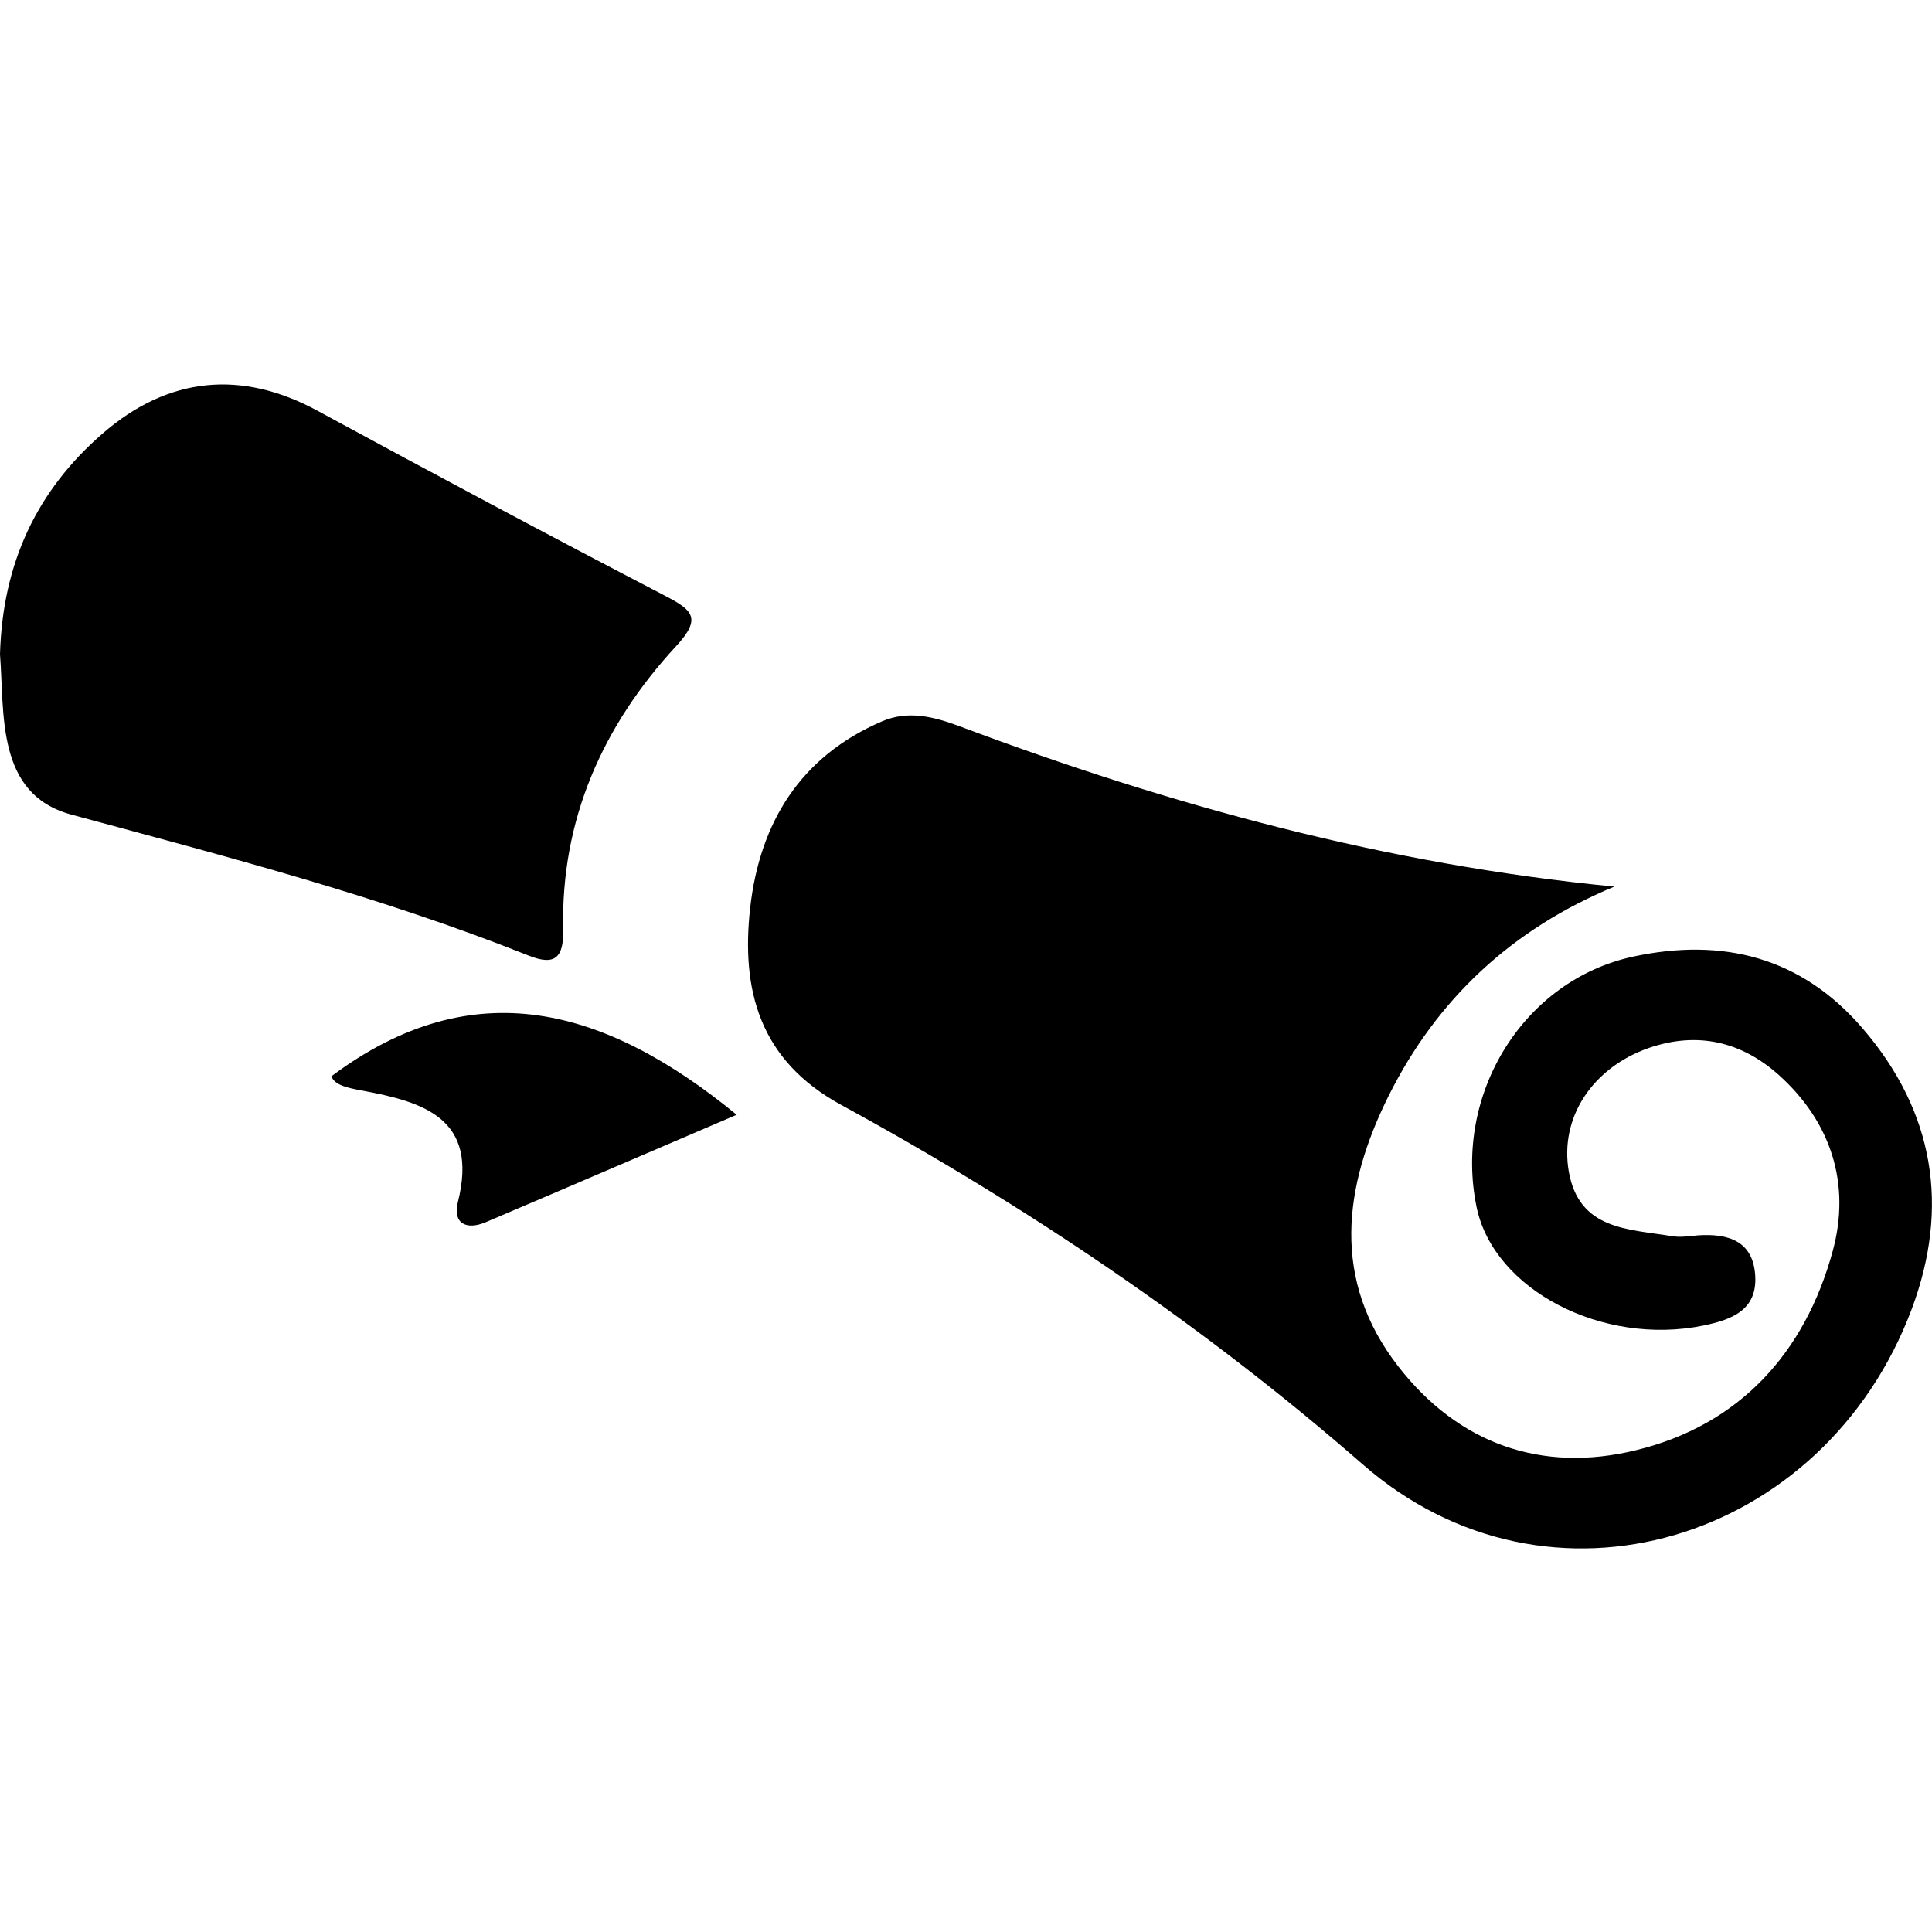 <svg xmlns="http://www.w3.org/2000/svg" viewBox="0 0 1000 1000" width="1000" height="1000">
<path d="M835.6 458.9c-53.1 22-91.8 58.2-116.8 108.2-23.5 47.1-29.8 95.4 4.9 140.1 31.1 40.1 74.2 55.4 123.2 43.4 53.7-13.1 87.4-50.6 101.7-103 9.5-34.7-0.8-66.9-27.9-91.2-19.1-17.1-41.9-22.8-67.5-13.9-28.7 10.1-46.1 35.7-41.2 63.9 5.3 30.3 30.9 29.7 53.2 33.4 4.5 0.8 9.2 0 13.8-0.4 15.6-1 28.4 2.9 29.5 20.9 1.1 17.9-12.3 22.8-26.8 25.8-52.3 10.7-108.5-18.5-117.4-61.2-12.2-58.7 24.4-117.7 81.2-129.8 46.3-9.9 86.9 0.3 118.6 37.2 37.2 43.2 45.1 92.6 25.4 145.3-45.2 120.6-187.8 164.5-284.1 80.4-82.5-72-173.6-133.5-270-186.1-42.3-23.1-51.9-59.4-47.1-102.1 5-44.1 26.1-78.4 68.4-96.5 13.4-5.7 26.6-2.4 40.2 2.7 109.1 40.9 220.8 71.5 338.7 82.9z m-835.6-120.2c1.3-47.4 19.2-84.9 53.1-114.3 34.3-29.8 72.3-32.9 111.2-11.8 59.7 32.4 119.6 64.4 179.8 95.7 14.2 7.4 19.4 11.5 5.9 26.1-38 41.1-59.8 89.8-58.5 146.9 0.3 14.8-4.6 18.6-17.9 13.3-77-30.7-157-51.4-236.8-73-39-10.6-34.4-52.1-36.8-82.9z m171.5 218.4c73.8-55.2 142.3-35.4 209.8 19.9-43.5 18.6-86.8 37.3-130.1 55.7-9.6 4-17 0.8-14.2-10.5 10.9-43.5-17.9-51.9-50-57.8-6.8-1.3-13.7-2.6-15.5-7.3z"/>
</svg>
